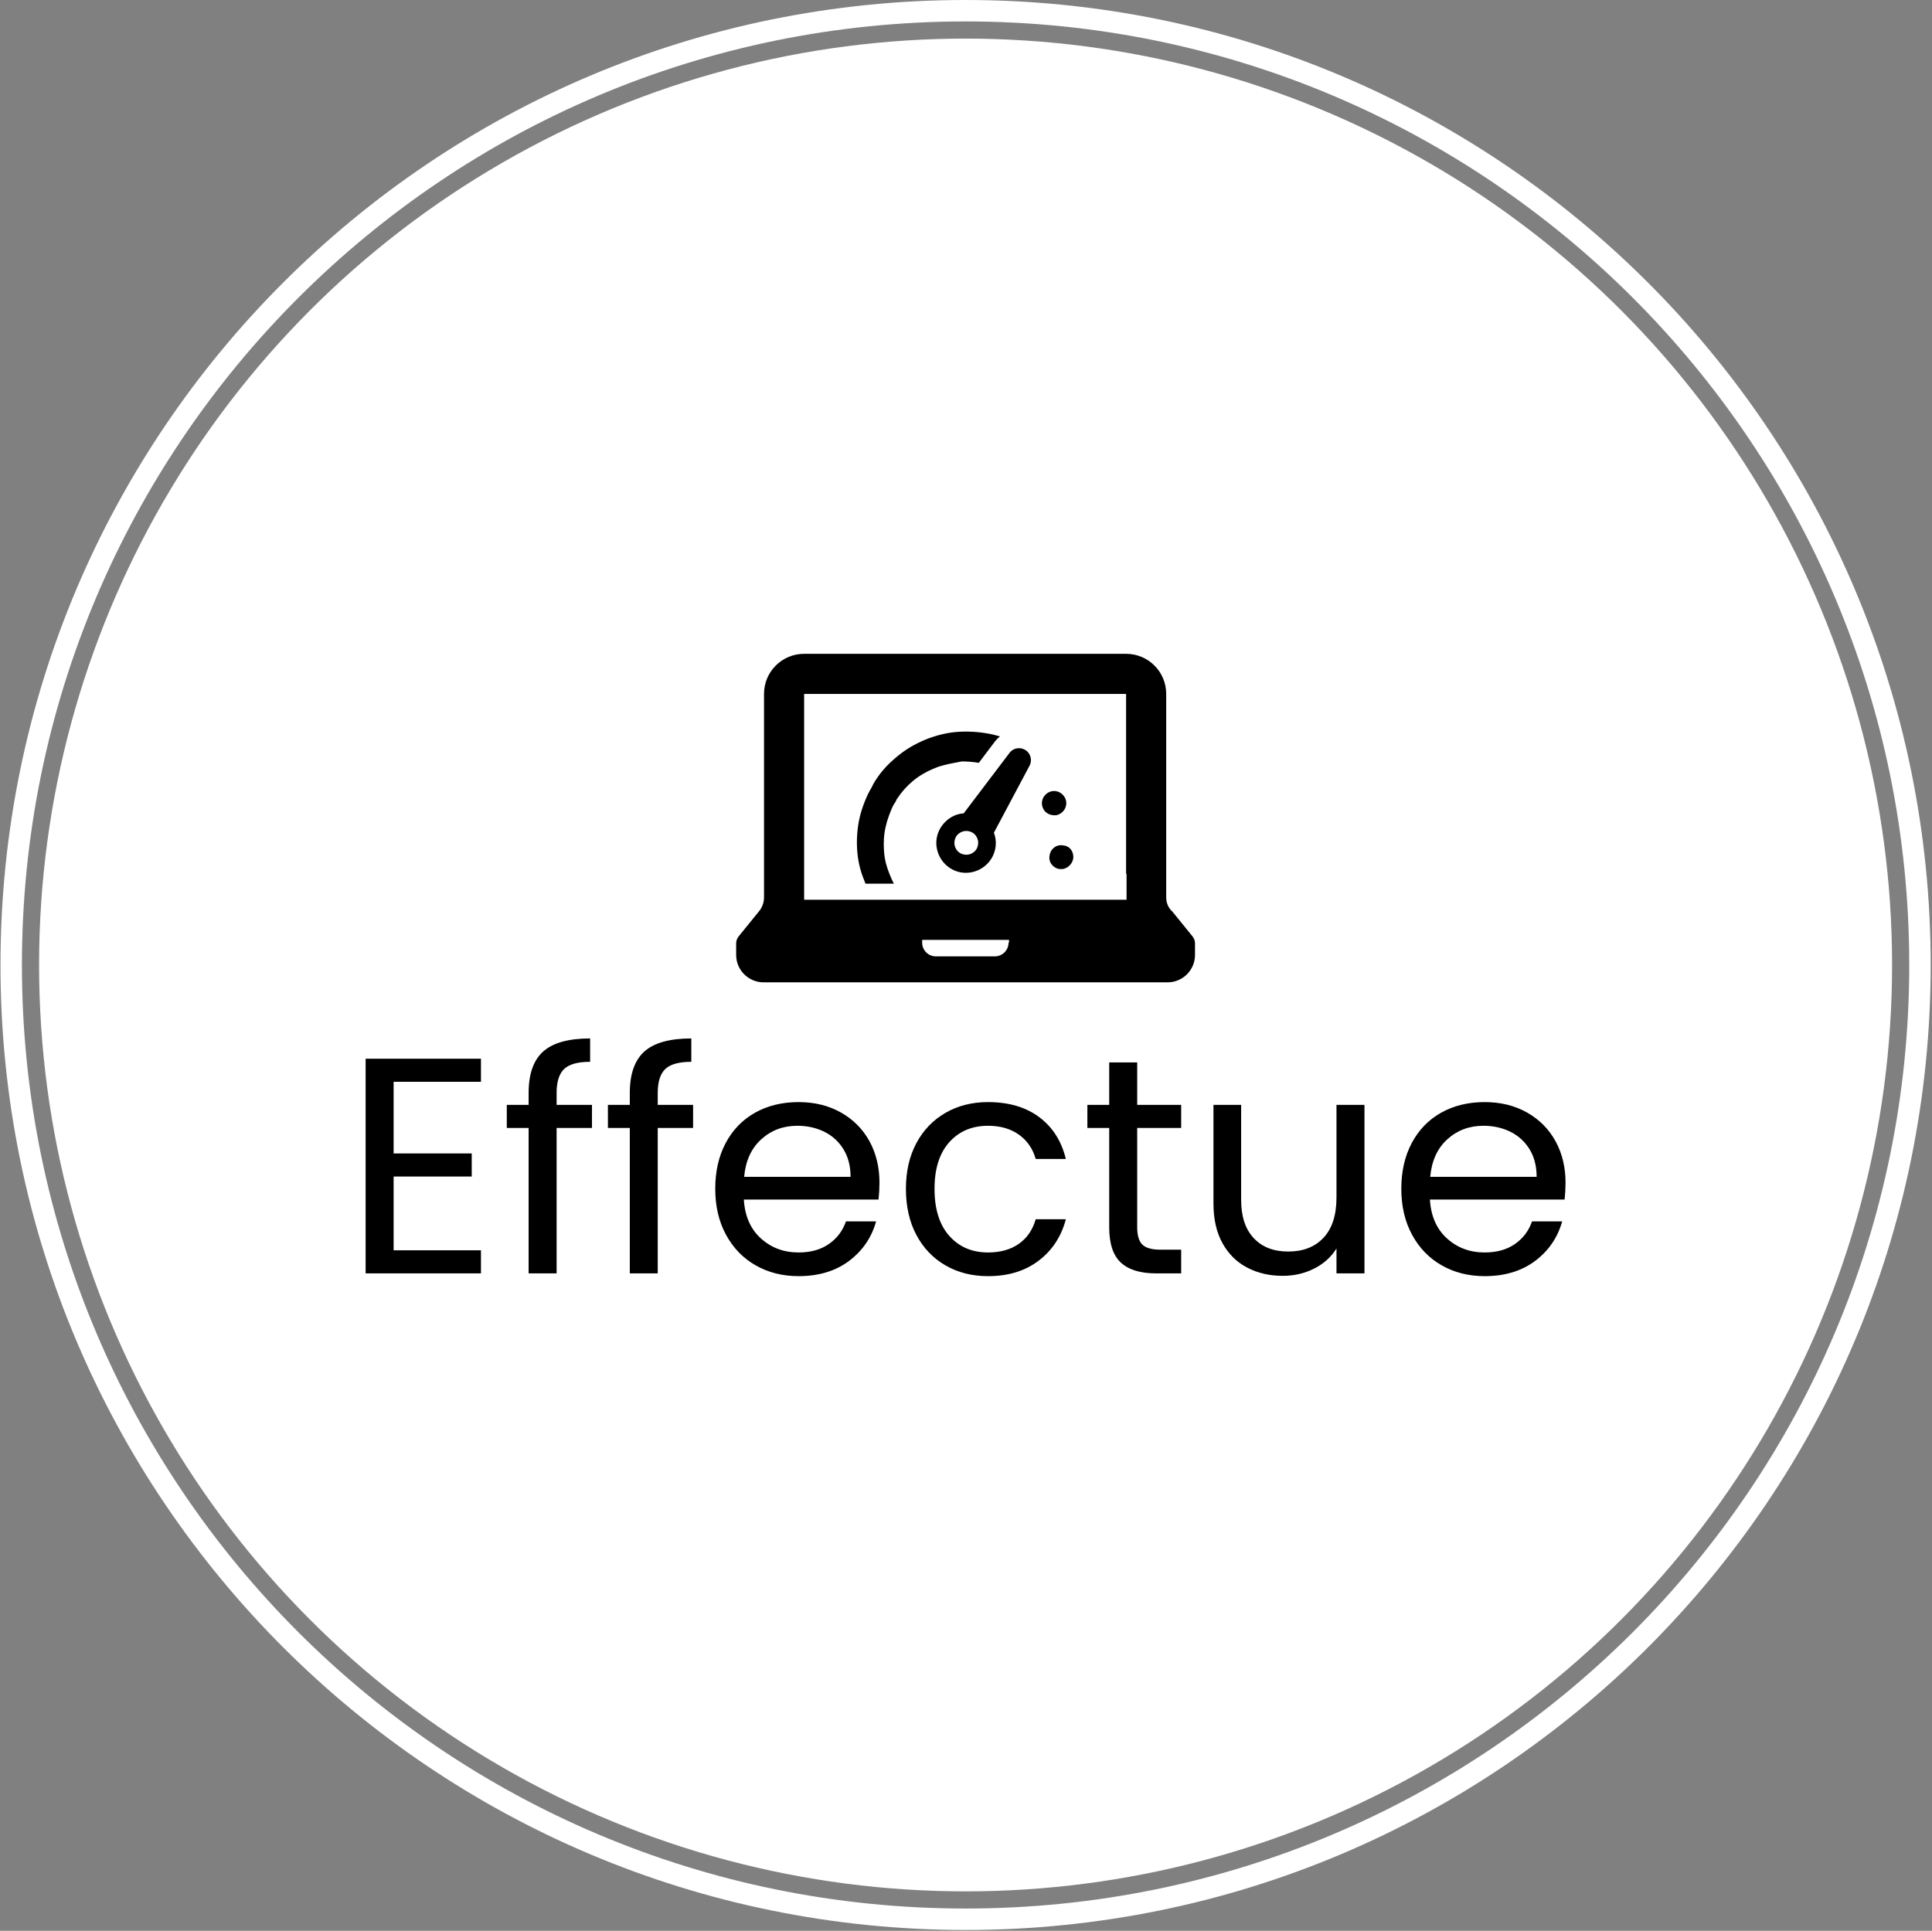 <svg xmlns="http://www.w3.org/2000/svg" version="1.1" xmlns:xlink="http://www.w3.org/1999/xlink" xmlns:svgjs="http://svgjs.dev/svgjs" width="2000" height="1999" viewBox="0 0 2000 1999"><rect x="0" y="0" width="2000" height="1999" fill="#808080" stroke="none"/><g transform="matrix(1,0,0,1,-0.431,-0.431)"><svg viewBox="0 0 343 343" data-background-color="#ffffff" preserveAspectRatio="xMidYMid meet" height="1999" width="2000" xmlns="http://www.w3.org/2000/svg" xmlns:xlink="http://www.w3.org/1999/xlink"><g id="tight-bounds" transform="matrix(1,0,0,1,0.074,0.074)"><svg viewBox="0 0 342.852 342.852" height="342.852" width="342.852"><g><svg></svg></g><g><svg viewBox="0 0 342.852 342.852" height="342.852" width="342.852"><g><path d="M0 171.426c0-94.676 76.75-171.426 171.426-171.426 94.676 0 171.426 76.75 171.426 171.426 0 94.676-76.75 171.426-171.426 171.426-94.676 0-171.426-76.75-171.426-171.426zM171.426 339.043c92.573 0 167.618-75.045 167.617-167.617 0-92.573-75.045-167.618-167.617-167.618-92.573 0-167.618 75.045-167.618 167.618 0 92.573 75.045 167.618 167.618 167.617z" data-fill-palette-color="tertiary" fill="#ffffff" stroke="transparent"></path><ellipse rx="164.569" ry="164.569" cx="171.426" cy="171.426" fill="#ffffff" stroke="transparent" stroke-width="0" fill-opacity="1" data-fill-palette-color="tertiary"></ellipse></g><g transform="matrix(1,0,0,1,64.847,116.148)"><svg viewBox="0 0 213.158 110.555" height="110.555" width="213.158"><g><svg viewBox="0 0 213.158 110.555" height="110.555" width="213.158"><g><svg viewBox="0 0 213.158 110.555" height="110.555" width="213.158"><g transform="matrix(1,0,0,1,0,68.327)"><svg viewBox="0 0 213.158 42.227" height="42.227" width="213.158"><g id="textblocktransform"><svg viewBox="0 0 213.158 42.227" height="42.227" width="213.158" id="textblock"><g><svg viewBox="0 0 213.158 42.227" height="42.227" width="213.158"><g transform="matrix(1,0,0,1,0,0)"><svg width="213.158" viewBox="3.85 -38.2 195.08 38.65" height="42.227" data-palette-color="#ffffff"><path d="M22.6-31.15L8.4-31.15 8.4-19.5 21.1-19.5 21.1-15.75 8.4-15.75 8.4-3.75 22.6-3.75 22.6 0 3.85 0 3.85-34.9 22.6-34.9 22.6-31.15ZM40.65-27.4L40.65-23.65 34.9-23.65 34.9 0 30.35 0 30.35-23.65 26.8-23.65 26.8-27.4 30.35-27.4 30.35-29.35Q30.35-33.95 32.72-36.08 35.1-38.2 40.35-38.2L40.35-38.2 40.35-34.4Q37.35-34.4 36.12-33.23 34.9-32.05 34.9-29.35L34.9-29.35 34.9-27.4 40.65-27.4ZM57.09-27.4L57.09-23.65 51.34-23.65 51.34 0 46.8 0 46.8-23.65 43.24-23.65 43.24-27.4 46.8-27.4 46.8-29.35Q46.8-33.95 49.17-36.08 51.55-38.2 56.8-38.2L56.8-38.2 56.8-34.4Q53.8-34.4 52.57-33.23 51.34-32.05 51.34-29.35L51.34-29.35 51.34-27.4 57.09-27.4ZM87.39-14.75Q87.39-13.45 87.24-12L87.24-12 65.34-12Q65.59-7.95 68.12-5.68 70.64-3.4 74.24-3.4L74.24-3.4Q77.19-3.4 79.17-4.78 81.14-6.15 81.94-8.45L81.94-8.45 86.84-8.45Q85.74-4.5 82.44-2.02 79.14 0.45 74.24 0.45L74.24 0.45Q70.34 0.45 67.27-1.3 64.19-3.05 62.44-6.28 60.69-9.5 60.69-13.75L60.69-13.75Q60.69-18 62.39-21.2 64.09-24.4 67.17-26.13 70.24-27.85 74.24-27.85L74.24-27.85Q78.14-27.85 81.14-26.15 84.14-24.45 85.77-21.48 87.39-18.5 87.39-14.75L87.39-14.75ZM82.69-15.7Q82.69-18.3 81.54-20.18 80.39-22.05 78.42-23.03 76.44-24 74.04-24L74.04-24Q70.59-24 68.17-21.8 65.74-19.6 65.39-15.7L65.39-15.7 82.69-15.7ZM91.69-13.75Q91.69-18 93.39-21.18 95.09-24.35 98.12-26.1 101.14-27.85 105.04-27.85L105.04-27.85Q110.09-27.85 113.37-25.4 116.64-22.95 117.69-18.6L117.69-18.6 112.79-18.6Q112.09-21.1 110.07-22.55 108.04-24 105.04-24L105.04-24Q101.14-24 98.74-21.33 96.34-18.65 96.34-13.75L96.34-13.75Q96.34-8.8 98.74-6.1 101.14-3.4 105.04-3.4L105.04-3.4Q108.04-3.4 110.04-4.8 112.04-6.2 112.79-8.8L112.79-8.8 117.69-8.8Q116.59-4.6 113.29-2.08 109.99 0.45 105.04 0.45L105.04 0.45Q101.14 0.45 98.12-1.3 95.09-3.05 93.39-6.25 91.69-9.45 91.69-13.75L91.69-13.75ZM136.44-23.65L129.29-23.65 129.29-7.5Q129.29-5.5 130.14-4.67 130.99-3.85 133.09-3.85L133.09-3.85 136.44-3.85 136.44 0 132.34 0Q128.54 0 126.64-1.75 124.74-3.5 124.74-7.5L124.74-7.5 124.74-23.65 121.19-23.65 121.19-27.4 124.74-27.4 124.74-34.3 129.29-34.3 129.29-27.4 136.44-27.4 136.44-23.65ZM161.69-27.4L166.24-27.4 166.24 0 161.69 0 161.69-4.05Q160.39-1.95 158.06-0.78 155.74 0.4 152.94 0.4L152.94 0.4Q149.74 0.4 147.19-0.93 144.64-2.25 143.16-4.9 141.69-7.55 141.69-11.35L141.69-11.35 141.69-27.4 146.19-27.4 146.19-11.95Q146.19-7.9 148.24-5.73 150.28-3.55 153.84-3.55L153.84-3.55Q157.49-3.55 159.59-5.8 161.69-8.05 161.69-12.35L161.69-12.35 161.69-27.4ZM198.93-14.75Q198.93-13.45 198.78-12L198.78-12 176.88-12Q177.13-7.95 179.66-5.68 182.18-3.4 185.78-3.4L185.78-3.4Q188.73-3.4 190.71-4.78 192.68-6.15 193.48-8.45L193.48-8.45 198.38-8.45Q197.28-4.5 193.98-2.02 190.68 0.45 185.78 0.45L185.78 0.45Q181.88 0.45 178.81-1.3 175.73-3.05 173.98-6.28 172.23-9.5 172.23-13.75L172.23-13.75Q172.23-18 173.93-21.2 175.63-24.4 178.71-26.13 181.78-27.85 185.78-27.85L185.78-27.85Q189.68-27.85 192.68-26.15 195.68-24.45 197.31-21.48 198.93-18.5 198.93-14.75L198.93-14.75ZM194.23-15.7Q194.23-18.3 193.08-20.18 191.93-22.05 189.96-23.03 187.98-24 185.58-24L185.58-24Q182.13-24 179.71-21.8 177.28-19.6 176.93-15.7L176.93-15.7 194.23-15.7Z" opacity="1" transform="matrix(1,0,0,1,0,0)" fill="#000000" class="wordmark-text-0" data-fill-palette-color="quaternary" id="text-0"></path></svg></g></svg></g></svg></g></svg></g><g transform="matrix(1,0,0,1,65.829,0)"><svg viewBox="0 0 81.5 58.358" height="58.358" width="81.5"><g><svg xmlns="http://www.w3.org/2000/svg" xmlns:xlink="http://www.w3.org/1999/xlink" version="1.1" x="0" y="0" viewBox="1.5 15.2 97.2 69.6" enable-background="new 0 0 100 100" xml:space="preserve" height="58.358" width="81.5" class="icon-icon-0" data-fill-palette-color="quaternary" id="icon-0"><g fill="#ffffff" data-fill-palette-color="quaternary"><path d="M92.6 66.8v-5-3.2-9.2l0 0V23.7c0-4.7-3.8-8.5-8.5-8.5H52.4 15.9c-4.7 0-8.5 3.8-8.5 8.5v34.9 1.9 6.3c0 1.1-0.4 2.2-1.1 3L2 75.1c-0.3 0.4-0.5 0.9-0.5 1.4V79c0 3.2 2.6 5.8 5.8 5.8h85.6c3.2 0 5.8-2.6 5.8-5.8v-2.5c0-0.5-0.2-1-0.5-1.4l-4.3-5.3C93 69 92.6 67.9 92.6 66.8zM59.2 76.4c0 1.6-1.3 2.9-2.9 2.9H43.8c-1.6 0-2.9-1.3-2.9-2.9v-0.6h18.4V76.4zM84.2 61.8v5.5H15.9v-6.4-2.2V23.7c0 0 0 0 0 0h40.3 27.9c0 0 0 0 0 0v34.9 2.2 0.6h0V61.8zM66.5 47.9c-0.6-1.3 0-2.8 1.3-3.4 1.3-0.6 2.8 0 3.4 1.3 0.6 1.3 0 2.8-1.3 3.4-0.2 0.1-0.5 0.2-0.7 0.2C68 49.5 66.9 48.9 66.5 47.9zM72.9 58.6c-0.2 1.1-1.1 2-2.2 2.2-0.2 0-0.5 0-0.7 0-1.4-0.2-2.4-1.5-2.1-2.9 0.2-1.4 1.5-2.4 2.9-2.1C72.2 55.9 73.1 57.2 72.9 58.6zM62.8 35.6c-1.1-0.7-2.6-0.5-3.4 0.6L49.7 49c-1.9 0.1-3.7 1.2-4.8 2.9-1.9 2.9-1 6.8 1.9 8.7 2.9 1.9 6.8 1 8.7-1.9 1.1-1.7 1.3-3.8 0.6-5.6l7.5-14.1C64.3 37.8 63.9 36.3 62.8 35.6zM52.4 56.6c-0.8 1.2-2.3 1.5-3.5 0.8-1.2-0.8-1.5-2.3-0.8-3.5 0.8-1.2 2.3-1.5 3.5-0.8C52.8 53.9 53.1 55.4 52.4 56.6zM44.4 39.1c-1.6 0.6-3.1 1.3-4.5 2.3-1.4 1-2.6 2.2-3.6 3.5-0.2 0.3-0.5 0.7-0.7 1l-0.2 0.3 0 0.1 0 0c0 0 0 0 0 0l0 0-0.1 0.2-0.4 0.6c-0.4 0.7-0.7 1.5-1 2.3-0.6 1.6-1 3.3-1.1 5-0.1 1.7 0 3.4 0.4 5.1 0.4 1.5 1 3 1.7 4.4h-6c-0.4-1-0.8-2-1.1-3.1-0.6-2.2-0.8-4.5-0.7-6.7 0.1-2.3 0.5-4.5 1.3-6.7 0.4-1.1 0.8-2.1 1.4-3.2l0.4-0.7 0.1-0.2 0.1-0.2 0.2-0.4c0.3-0.5 0.6-1 0.9-1.4 1.3-1.9 3-3.5 4.8-4.9 1.8-1.4 3.9-2.5 6-3.3 2.2-0.8 4.4-1.3 6.7-1.4 2.3-0.1 4.6 0.1 6.9 0.6 0.5 0.1 1 0.3 1.5 0.4-0.4 0.3-0.8 0.7-1.1 1.1l-3.4 4.5c-1.2-0.2-2.4-0.3-3.6-0.3C47.7 38.3 46 38.6 44.4 39.1z" fill="#000000" data-fill-palette-color="quaternary"></path></g></svg></g></svg></g><g></g></svg></g></svg></g></svg></g></svg></g><defs></defs></svg><rect width="342.852" height="342.852" fill="none" stroke="none" visibility="hidden"></rect></g></svg></g></svg>